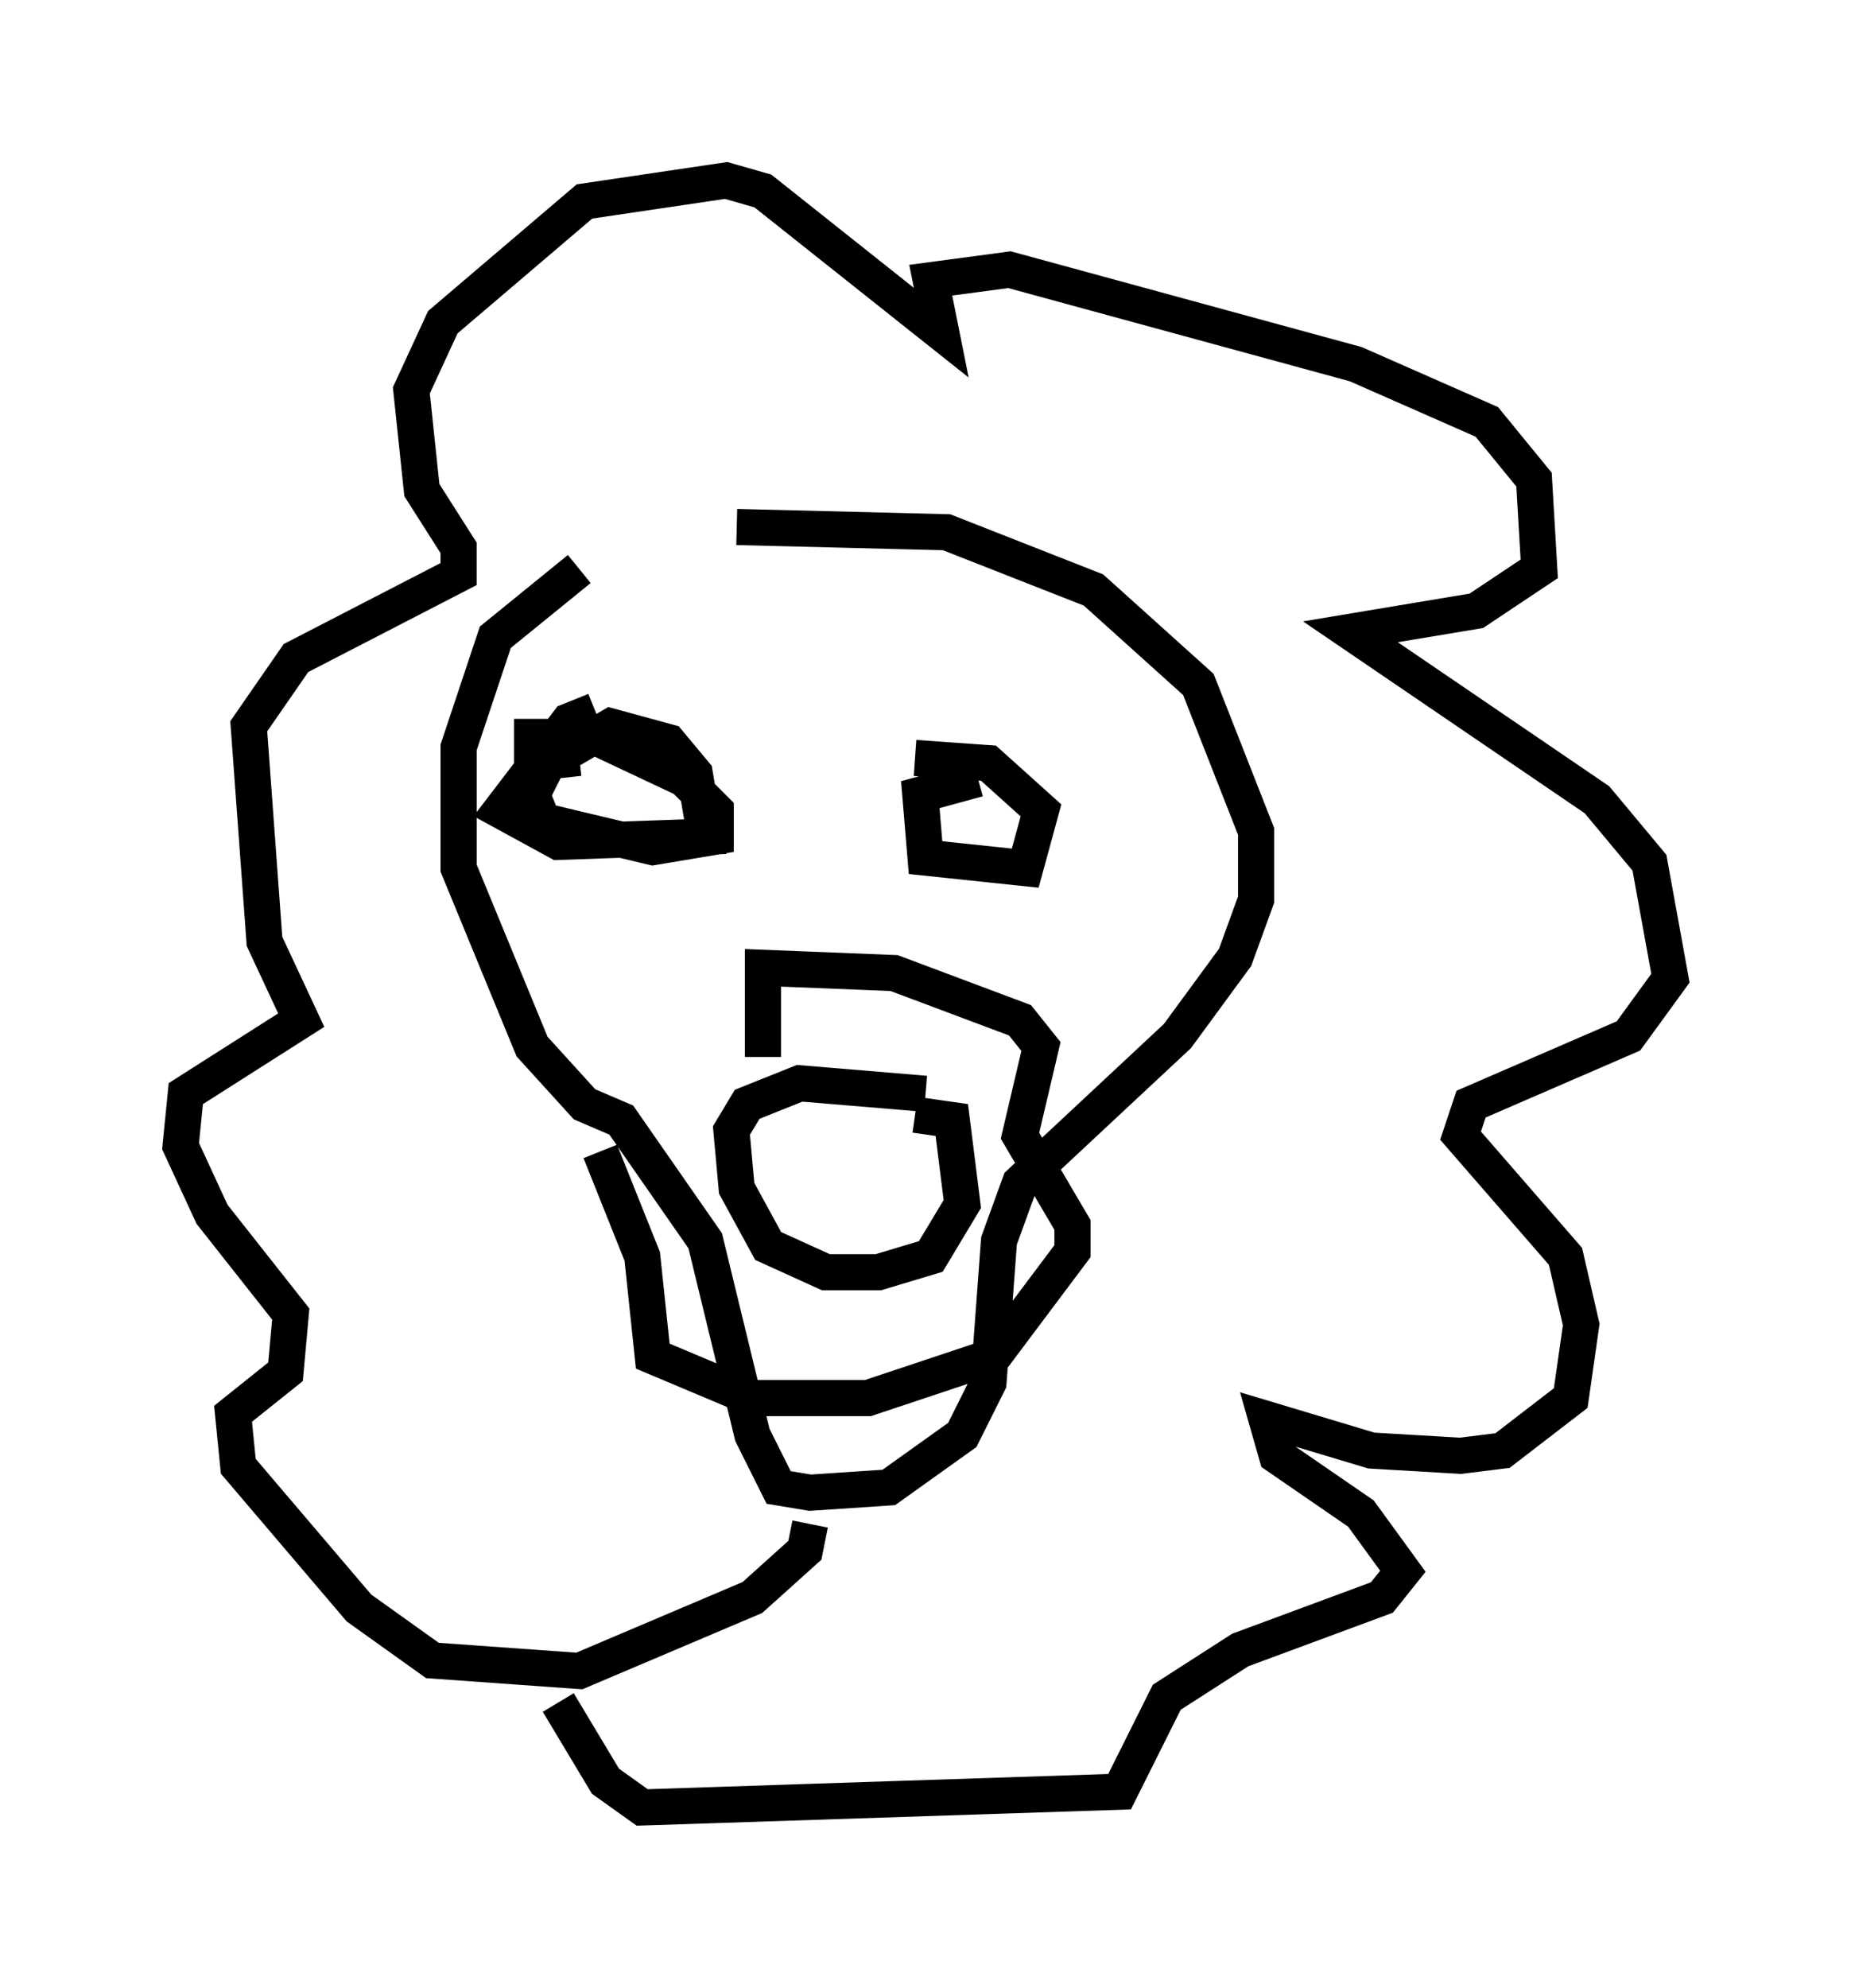 <?xml version="1.0" encoding="utf-8" ?>
<svg baseProfile="full" height="55.028" version="1.1" width="51.251" xmlns="http://www.w3.org/2000/svg" xmlns:ev="http://www.w3.org/2001/xml-events" xmlns:xlink="http://www.w3.org/1999/xlink"><defs /><rect fill="white" height="55.028" width="51.251" x="0" y="0" /><path d="M19.67, 14.587 m-3.631, 1.162 l-2.324, 1.888 -1.017, 3.05 l0.0, 3.341 2.034, 4.939 l1.453, 1.598 1.017, 0.436 l2.324, 3.341 1.307, 5.374 l0.726, 1.453 0.872, 0.145 l2.179, -0.145 2.034, -1.453 l0.726, -1.453 0.291, -3.922 l0.581, -1.598 4.358, -4.067 l1.598, -2.179 0.581, -1.598 l0.0, -1.888 -1.598, -4.067 l-2.905, -2.615 -4.067, -1.598 l-5.81, -0.145 m-3.922, 5.084 l-0.726, 0.291 -1.888, 2.469 l1.598, 0.872 4.067, -0.145 l-0.291, -1.743 -0.726, -0.872 l-1.598, -0.436 -1.743, 1.017 l-0.436, 0.872 0.291, 0.726 l3.05, 0.726 1.743, -0.291 l0.0, -0.726 -0.872, -0.872 l-2.469, -1.162 -1.743, 0.0 l0.0, 0.726 1.307, -0.145 m11.039, 0.581 l-1.598, 0.436 0.145, 1.743 l2.76, 0.291 0.436, -1.598 l-1.453, -1.307 -2.034, -0.145 m0.291, 9.296 l-3.486, -0.291 -1.453, 0.581 l-0.436, 0.726 0.145, 1.598 l0.872, 1.598 1.598, 0.726 l1.453, 0.0 1.453, -0.436 l0.872, -1.453 -0.291, -2.324 l-1.017, -0.145 m-4.212, -1.598 l0.0, -2.469 3.631, 0.145 l3.486, 1.307 0.581, 0.726 l-0.581, 2.469 1.453, 2.469 l0.0, 0.726 -2.179, 2.905 l-3.486, 1.162 -3.196, 0.0 l-2.76, -1.162 -0.291, -2.76 l-1.162, -2.905 m5.81, 10.313 l-0.145, 0.726 -1.453, 1.307 l-4.793, 2.034 -4.067, -0.291 l-2.034, -1.453 -3.341, -3.922 l-0.145, -1.453 1.453, -1.162 l0.145, -1.598 -2.179, -2.76 l-0.872, -1.888 0.145, -1.453 l3.196, -2.034 -1.017, -2.179 l-0.436, -5.955 1.307, -1.888 l4.503, -2.324 0.0, -0.726 l-1.017, -1.598 -0.291, -2.76 l0.872, -1.888 3.922, -3.341 l3.922, -0.581 1.017, 0.291 l4.939, 3.922 -0.291, -1.453 l2.179, -0.291 9.587, 2.615 l3.631, 1.598 1.307, 1.598 l0.145, 2.469 -1.743, 1.162 l-3.486, 0.581 6.827, 4.648 l1.453, 1.743 0.581, 3.196 l-1.162, 1.598 -4.358, 1.888 l-0.291, 0.872 2.905, 3.341 l0.436, 1.888 -0.291, 2.034 l-1.888, 1.453 -1.162, 0.145 l-2.469, -0.145 -2.905, -0.872 l0.291, 1.017 2.324, 1.598 l1.162, 1.598 -0.581, 0.726 l-3.922, 1.453 -2.034, 1.307 l-1.307, 2.615 -13.218, 0.436 l-1.017, -0.726 -1.307, -2.179 " fill="none" stroke="black" stroke-width="1" /></svg>